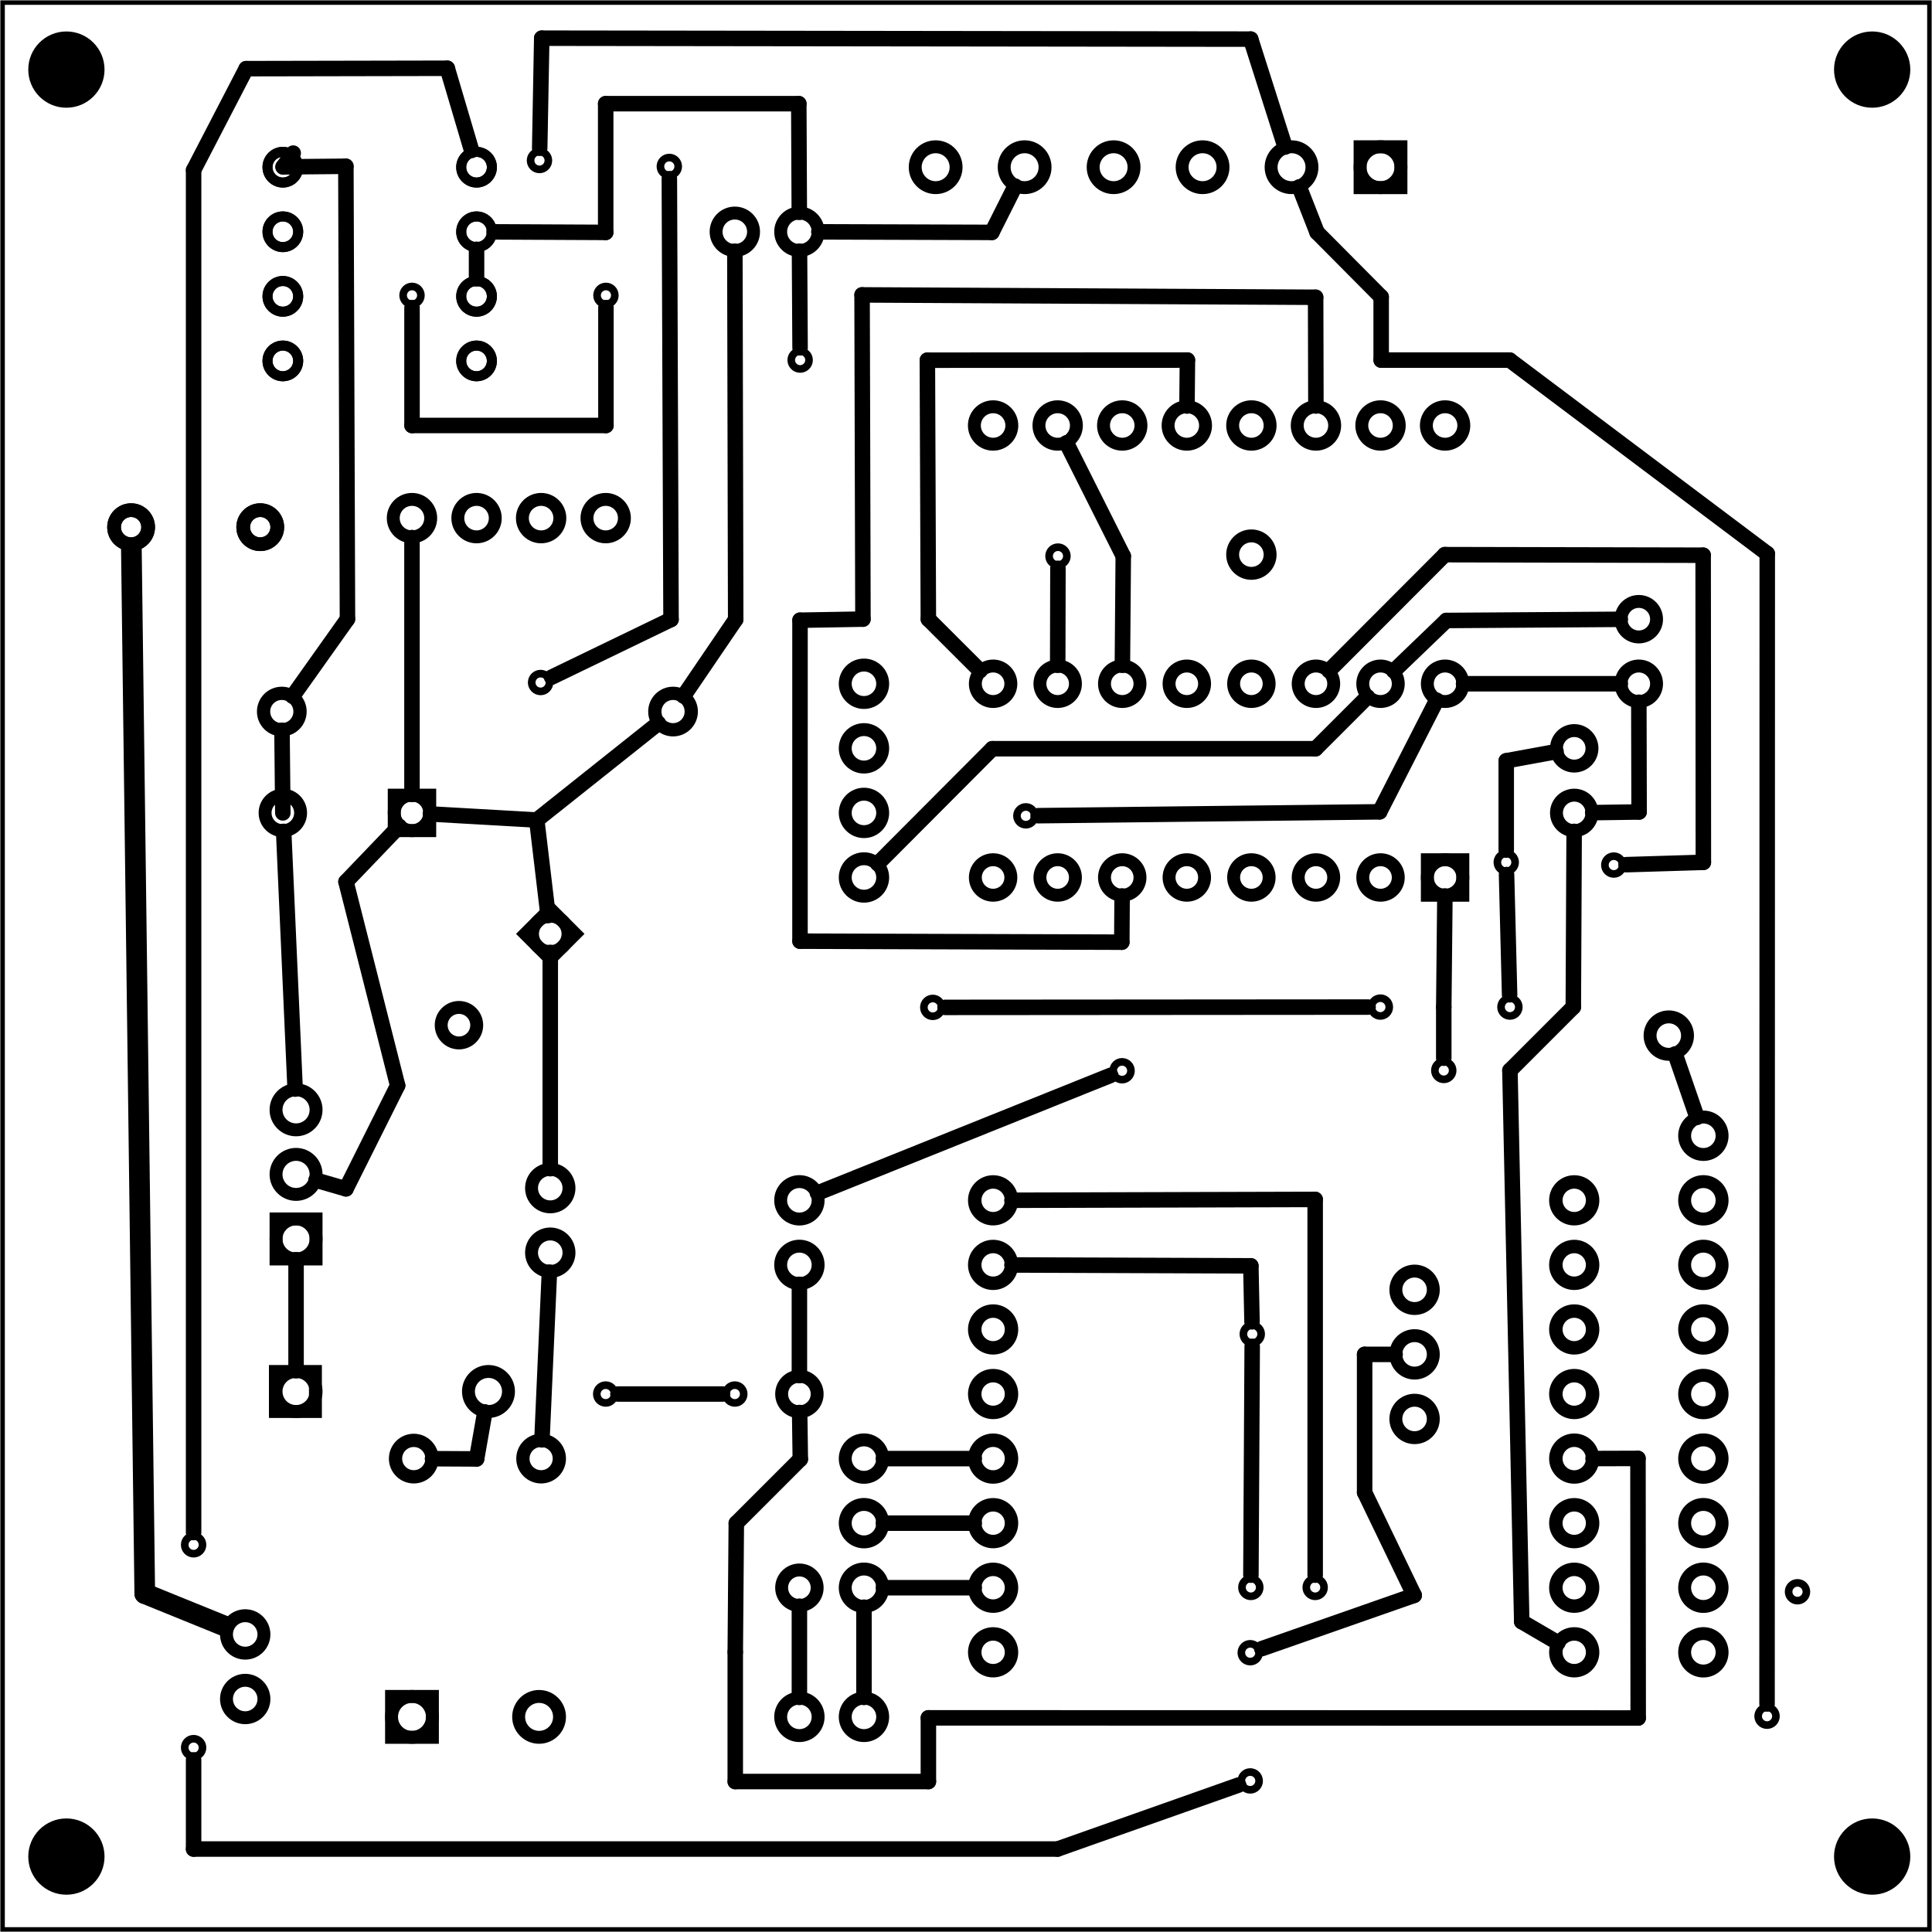 <?xml version='1.0' encoding='UTF-8' standalone='no'?>
<!-- Created with Fritzing (http://www.fritzing.org/) -->
<svg xmlns="http://www.w3.org/2000/svg" xmlns:svg="http://www.w3.org/2000/svg" version="1.2" viewBox="0 0 215.433 215.433"  baseProfile="tiny" height="2.992in" width="2.992in" x="0in" y="0in">
 <g transform="matrix(-1, 0, 0, 1, 215.433, 0)">
  <g partID="57660">
   <g id="board" >
    <rect stroke-width="0.5" stroke="black" id="boardoutline"  fill-opacity="0.5" height="214.857" width="214.857" fill="none" x="0.288" y="0.288"/>
   </g>
  </g>
  <g partID="854641502">
   <g transform="translate(182.526,54.176)">
    <g id="copper1" >
     <circle stroke-width="1.53" stroke="black" cx="3.888" id="connector0pad" connectorname="P$1" r="1.899"  fill="none" cy="4.608"/>
     <circle stroke-width="1.53" stroke="black" cx="18.288" id="connector1pad" connectorname="P$2" r="1.899"  fill="none" cy="4.608"/>
     <g id="copper0" >
      <circle stroke-width="1.53" stroke="black" cx="3.888" id="connector0pad" connectorname="P$1" r="1.899"  fill="none" cy="4.608"/>
      <circle stroke-width="1.53" stroke="black" cx="18.288" id="connector1pad" connectorname="P$2" r="1.899"  fill="none" cy="4.608"/>
     </g>
    </g>
   </g>
  </g>
  <g partID="854642341">
   <g transform="translate(190.827,169.241)">
    <g id="copper1" >
     <circle stroke-width="0.85" stroke="black" cx="3.017" id="connector0pin" r="0.992"  fill="none" cy="3.017"/>
    </g>
   </g>
  </g>
  <g partID="854642401">
   <g transform="translate(190.827,191.857)">
    <g id="copper1" >
     <circle stroke-width="0.85" stroke="black" cx="3.017" id="connector0pin" r="0.992"  fill="none" cy="3.017"/>
    </g>
   </g>
  </g>
  <g partID="854596641">
   <g transform="translate(11.981,174.476)">
    <g id="copper1" >
     <circle stroke-width="0.85" stroke="black" cx="3.017" id="connector0pin" r="0.992"  fill="none" cy="3.017"/>
    </g>
   </g>
  </g>
  <g partID="854580541">
   <g transform="translate(152.26,14.879)">
    <g id="copper1" >
     <circle stroke-width="0.85" stroke="black" cx="3.017" id="connector0pin" r="0.992"  fill="none" cy="3.017"/>
    </g>
   </g>
  </g>
  <g partID="854581811">
   <g transform="translate(72.778,145.743)">
    <g id="copper1" >
     <circle stroke-width="0.85" stroke="black" cx="3.017" id="connector0pin" r="0.992"  fill="none" cy="3.017"/>
    </g>
   </g>
  </g>
  <g partID="854562551">
   <g transform="translate(94.444,58.99)">
    <g id="copper1" >
     <circle stroke-width="0.85" stroke="black" cx="3.017" id="connector0pin" r="0.992"  fill="none" cy="3.017"/>
    </g>
   </g>
  </g>
  <g partID="854562952">
   <g transform="translate(44.394,78.945)">
    <g transform="matrix(1.11022e-16,1,-1,1.11022e-16,0,0)">
     <g id="copper1" >
      <!-- <rect width="55" x="35" y="35" fill="none" height="55" stroke="rgb(255, 191, 0)" stroke-width="20" /> -->
      <circle stroke-width="1.44" stroke="black" cx="4.5" id="connector0pin" r="1.98"  fill="none" cy="4.5"/>
      <circle stroke-width="1.44" stroke="black" cx="11.7" id="connector1pin" r="1.98"  fill="none" cy="4.5"/>
     </g>
    </g>
   </g>
  </g>
  <g partID="854563172">
   <g transform="translate(37.194,64.545)">
    <g transform="matrix(0,1,-1,0,0,0)">
     <g id="copper1" >
      <!-- <rect width="55" x="35" y="35" fill="none" height="55" stroke="rgb(255, 191, 0)" stroke-width="20" /> -->
      <circle stroke-width="1.44" stroke="black" cx="4.5" id="connector0pin" r="1.98"  fill="none" cy="4.5"/>
      <circle stroke-width="1.44" stroke="black" cx="11.7" id="connector1pin" r="1.98"  fill="none" cy="4.5"/>
     </g>
    </g>
   </g>
  </g>
  <g partID="854533131">
   <g transform="translate(73.007,181.273)">
    <g id="copper1" >
     <circle stroke-width="0.85" stroke="black" cx="3.017" id="connector0pin" r="0.992"  fill="none" cy="3.017"/>
    </g>
   </g>
  </g>
  <g partID="854533211">
   <g transform="translate(73.007,195.569)">
    <g id="copper1" >
     <circle stroke-width="0.85" stroke="black" cx="3.017" id="connector0pin" r="0.992"  fill="none" cy="3.017"/>
    </g>
   </g>
  </g>
  <g partID="854538331">
   <g transform="translate(137.782,15.542)">
    <g id="copper1" >
     <circle stroke-width="0.85" stroke="black" cx="3.017" id="connector0pin" r="0.992"  fill="none" cy="3.017"/>
    </g>
   </g>
  </g>
  <g partID="854539041">
   <g transform="translate(123.194,37.134)">
    <g id="copper1" >
     <circle stroke-width="0.85" stroke="black" cx="3.017" id="connector0pin" r="0.992"  fill="none" cy="3.017"/>
    </g>
   </g>
  </g>
  <g partID="854489881">
   <g transform="translate(65.764,173.994)">
    <g id="copper1" >
     <circle stroke-width="0.85" stroke="black" cx="3.017" id="connector0pin" r="0.992"  fill="none" cy="3.017"/>
    </g>
   </g>
  </g>
  <g partID="854490281">
   <g transform="translate(72.937,173.994)">
    <g id="copper1" >
     <circle stroke-width="0.85" stroke="black" cx="3.017" id="connector0pin" r="0.992"  fill="none" cy="3.017"/>
    </g>
   </g>
  </g>
  <g partID="854495961">
   <g transform="translate(108.404,109.314)">
    <g id="copper1" >
     <circle stroke-width="0.85" stroke="black" cx="3.017" id="connector0pin" r="0.992"  fill="none" cy="3.017"/>
    </g>
   </g>
  </g>
  <g partID="854419962">
   <g transform="translate(168.02,146.794)">
    <g transform="matrix(0,-1,1,0,0,0)">
     <g id="copper1" >
      <g id="copper0" >
       <rect stroke-width="1.44" stroke="black"  height="4.464" width="4.464" fill="none" x="6.408" y="12.168"/>
       <circle stroke-width="1.44" stroke="black" cx="8.64" id="connector0pad" r="2.232"  fill="none" cy="14.4"/>
       <circle stroke-width="1.44" stroke="black" cx="15.84" id="connector1pad" r="2.232"  fill="none" cy="14.4"/>
       <circle stroke-width="1.44" stroke="black" cx="23.04" id="connector2pad" r="2.232"  fill="none" cy="14.4"/>
      </g>
     </g>
    </g>
   </g>
  </g>
  <g partID="854423042">
   <g transform="translate(161.934,75.885)">
    <g id="copper1" >
     <g id="copper0" >
      <rect stroke-width="1.44" stroke="black" id="rect11"  height="3.96" width="3.96" x="5.58" fill="none" y="12.78"/>
      <circle stroke-width="1.44" stroke="black" cx="7.56" id="connector0pin" r="1.98"  fill="none" cy="14.76"/>
      <circle stroke-width="1.44" stroke="black" cx="21.96" id="connector1pin" r="1.98"  fill="none" cy="14.76"/>
     </g>
    </g>
   </g>
  </g>
  <g partID="854421192">
   <g transform="translate(159.165,88.356)">
    <g transform="matrix(0.707,0.707,-0.707,0.707,0,0)">
     <g id="copper1" >
      <g id="copper0" >
       <rect stroke-width="1.44" stroke="black" id="rect11"  height="3.96" width="3.96" x="5.58" fill="none" y="12.78"/>
       <circle stroke-width="1.44" stroke="black" cx="7.56" id="connector0pin" r="1.98"  fill="none" cy="14.76"/>
       <circle stroke-width="1.44" stroke="black" cx="21.96" id="connector1pin" r="1.98"  fill="none" cy="14.76"/>
      </g>
     </g>
    </g>
   </g>
  </g>
  <g partID="854474691">
   <g transform="translate(51.424,116.348)">
    <g id="copper1" >
     <circle stroke-width="0.85" stroke="black" cx="3.017" id="connector0pin" r="0.992"  fill="none" cy="3.017"/>
    </g>
   </g>
  </g>
  <g partID="854477191">
   <g transform="translate(58.494,109.279)">
    <g id="copper1" >
     <circle stroke-width="0.85" stroke="black" cx="3.017" id="connector0pin" r="0.992"  fill="none" cy="3.017"/>
    </g>
   </g>
  </g>
  <g partID="854477251">
   <g transform="translate(44.048,109.279)">
    <g id="copper1" >
     <circle stroke-width="0.85" stroke="black" cx="3.017" id="connector0pin" r="0.992"  fill="none" cy="3.017"/>
    </g>
   </g>
  </g>
  <g partID="854421232">
   <g transform="translate(185.444,158.762)">
    <g transform="matrix(-1,0,0,-1,0,0)">
     <g id="copper1" >
      <g id="copper0" >
       <rect stroke-width="1.44" stroke="black"  height="4.464" width="4.464" fill="none" x="0.72" y="1.368"/>
       <circle stroke-width="1.44" stroke="black" cx="3.024" id="connector0pin" r="2.232"  fill="none" cy="3.6"/>
       <circle stroke-width="1.44" stroke="black" cx="24.48" id="connector1pin" r="2.232"  fill="none" cy="3.6"/>
      </g>
     </g>
    </g>
   </g>
  </g>
  <g partID="854362641">
   <g transform="translate(166.473,29.918)">
    <g id="copper1" >
     <circle stroke-width="0.85" stroke="black" cx="3.017" id="connector0pin" r="0.992"  fill="none" cy="3.017"/>
    </g>
   </g>
  </g>
  <g partID="854362701">
   <g transform="translate(144.849,29.918)">
    <g id="copper1" >
     <circle stroke-width="0.85" stroke="black" cx="3.017" id="connector0pin" r="0.992"  fill="none" cy="3.017"/>
    </g>
   </g>
  </g>
  <g partID="854349392">
   <g transform="translate(187.71,14.757)">
    <g transform="matrix(0,1,-1,0,0,0)">
     <g id="copper1" >
      <circle stroke-width="1.116" stroke="black" cx="3.888" id="connector0pad" connectorname="1" r="1.71"  fill="none" cy="25.416"/>
      <circle stroke-width="1.116" stroke="black" cx="11.088" id="connector1pad" connectorname="2" r="1.71"  fill="none" cy="25.416"/>
      <circle stroke-width="1.116" stroke="black" cx="18.288" id="connector2pad" connectorname="3" r="1.71"  fill="none" cy="25.416"/>
      <circle stroke-width="1.116" stroke="black" cx="25.488" id="connector3pad" connectorname="4" r="1.71"  fill="none" cy="25.416"/>
      <circle stroke-width="1.116" stroke="black" cx="25.488" id="connector4pad" connectorname="5" r="1.71"  fill="none" cy="3.816"/>
      <circle stroke-width="1.116" stroke="black" cx="18.288" id="connector5pad" connectorname="6" r="1.71"  fill="none" cy="3.816"/>
      <circle stroke-width="1.116" stroke="black" cx="11.088" id="connector6pad" connectorname="7" r="1.71"  fill="none" cy="3.816"/>
      <circle stroke-width="1.116" stroke="black" cx="3.888" id="connector7pad" connectorname="8" r="1.71"  fill="none" cy="3.816"/>
      <g id="copper0" >
       <circle stroke-width="1.116" stroke="black" cx="3.888" id="connector0pad" connectorname="1" r="1.71"  fill="none" cy="25.416"/>
       <circle stroke-width="1.116" stroke="black" cx="11.088" id="connector1pad" connectorname="2" r="1.71"  fill="none" cy="25.416"/>
       <circle stroke-width="1.116" stroke="black" cx="18.288" id="connector2pad" connectorname="3" r="1.71"  fill="none" cy="25.416"/>
       <circle stroke-width="1.116" stroke="black" cx="25.488" id="connector3pad" connectorname="4" r="1.71"  fill="none" cy="25.416"/>
       <circle stroke-width="1.116" stroke="black" cx="25.488" id="connector4pad" connectorname="5" r="1.71"  fill="none" cy="3.816"/>
       <circle stroke-width="1.116" stroke="black" cx="18.288" id="connector5pad" connectorname="6" r="1.71"  fill="none" cy="3.816"/>
       <circle stroke-width="1.116" stroke="black" cx="11.088" id="connector6pad" connectorname="7" r="1.71"  fill="none" cy="3.816"/>
       <circle stroke-width="1.116" stroke="black" cx="3.888" id="connector7pad" connectorname="8" r="1.71"  fill="none" cy="3.816"/>
      </g>
     </g>
    </g>
   </g>
  </g>
  <g partID="854350041">
   <g transform="translate(152.136,73.088)">
    <g id="copper1" >
     <circle stroke-width="0.85" stroke="black" cx="3.017" id="connector0pin" r="0.992"  fill="none" cy="3.017"/>
    </g>
   </g>
  </g>
  <g partID="854351131">
   <g transform="translate(15.377,188.353)">
    <g id="copper1" >
     <circle stroke-width="0.85" stroke="black" cx="3.017" id="connector0pin" r="0.992"  fill="none" cy="3.017"/>
    </g>
   </g>
  </g>
  <g partID="854600342">
   <g transform="translate(24.31,110.437)">
    <g id="copper1" >
     <g id="copper0" >
      <circle stroke-width="1.44" stroke="black" cx="5.04" id="connector0pin" r="2.088"  fill="none" cy="5.04"/>
     </g>
    </g>
   </g>
  </g>
  <g partID="854285302">
   <g transform="translate(70.854,56.805)">
    <g id="copper1" >
     <g id="copper0" >
      <circle stroke-width="1.44" stroke="black" cx="5.04" id="connector0pin" r="2.088"  fill="none" cy="5.04"/>
     </g>
    </g>
   </g>
  </g>
  <g partID="854287981">
   <g transform="translate(98.026,87.955)">
    <g id="copper1" >
     <circle stroke-width="0.85" stroke="black" cx="3.017" id="connector0pin" r="0.992"  fill="none" cy="3.017"/>
    </g>
   </g>
  </g>
  <g partID="854288641">
   <g transform="translate(44.458,93.139)">
    <g id="copper1" >
     <circle stroke-width="0.85" stroke="black" cx="3.017" id="connector0pin" r="0.992"  fill="none" cy="3.017"/>
    </g>
   </g>
  </g>
  <g partID="854292291">
   <g transform="translate(130.477,152.428)">
    <g id="copper1" >
     <circle stroke-width="0.85" stroke="black" cx="3.017" id="connector0pin" r="0.992"  fill="none" cy="3.017"/>
    </g>
   </g>
  </g>
  <g partID="854292331">
   <g transform="translate(144.877,152.428)">
    <g id="copper1" >
     <circle stroke-width="0.85" stroke="black" cx="3.017" id="connector0pin" r="0.992"  fill="none" cy="3.017"/>
    </g>
   </g>
  </g>
  <g partID="854368042">
   <g transform="translate(49.974,102.165)">
    <g transform="matrix(0,-1,1,0,0,0)">
     <g gorn="0.3" id="copper1" >
      <g gorn="0.3.0" id="copper0" >
       <rect stroke-width="1.44" stroke="black" gorn="0.3.0.0" id="square"  height="3.96" width="3.96" x="2.34" fill="none" y="2.34"/>
       <circle stroke-width="1.44" stroke="black" gorn="0.3.0.1" cx="4.32" id="connector0pin" r="1.98"  fill="none" cy="4.32"/>
       <circle stroke-width="1.44" stroke="black" gorn="0.3.0.2" cx="25.92" id="connector15pin" r="1.98"  fill="none" cy="4.32"/>
       <circle stroke-width="1.44" stroke="black" gorn="0.3.0.3" cx="4.32" id="connector1pin" r="1.98"  fill="none" cy="11.52"/>
       <circle stroke-width="1.44" stroke="black" gorn="0.3.0.4" cx="25.92" id="connector14pin" r="1.98"  fill="none" cy="11.52"/>
       <circle stroke-width="1.44" stroke="black" gorn="0.3.0.5" cx="4.32" id="connector2pin" r="1.98"  fill="none" cy="18.72"/>
       <circle stroke-width="1.44" stroke="black" gorn="0.3.0.6" cx="25.92" id="connector13pin" r="1.98"  fill="none" cy="18.72"/>
       <circle stroke-width="1.44" stroke="black" gorn="0.3.0.7" cx="4.32" id="connector3pin" r="1.98"  fill="none" cy="25.92"/>
       <circle stroke-width="1.44" stroke="black" gorn="0.3.0.8" cx="25.92" id="connector12pin" r="1.98"  fill="none" cy="25.92"/>
       <circle stroke-width="1.44" stroke="black" gorn="0.3.0.9" cx="4.32" id="connector4pin" r="1.98"  fill="none" cy="33.12"/>
       <circle stroke-width="1.44" stroke="black" gorn="0.3.0.10" cx="25.92" id="connector11pin" r="1.98"  fill="none" cy="33.12"/>
       <circle stroke-width="1.44" stroke="black" gorn="0.3.0.11" cx="4.32" id="connector5pin" r="1.98"  fill="none" cy="40.32"/>
       <circle stroke-width="1.44" stroke="black" gorn="0.3.0.12" cx="25.92" id="connector10pin" r="1.98"  fill="none" cy="40.32"/>
       <circle stroke-width="1.44" stroke="black" gorn="0.3.0.13" cx="4.32" id="connector6pin" r="1.98"  fill="none" cy="47.52"/>
       <circle stroke-width="1.44" stroke="black" gorn="0.3.0.14" cx="25.92" id="connector9pin" r="1.98"  fill="none" cy="47.52"/>
       <circle stroke-width="1.44" stroke="black" gorn="0.3.0.15" cx="4.32" id="connector7pin" r="1.98"  fill="none" cy="54.72"/>
       <circle stroke-width="1.44" stroke="black" gorn="0.3.0.16" cx="25.92" id="connector8pin" r="1.98"  fill="none" cy="54.72"/>
      </g>
     </g>
    </g>
   </g>
  </g>
  <g partID="854253392">
   <g transform="translate(174.534,52.735)">
    <g transform="matrix(0,1,-1,0,0,0)">
     <g id="copper1" >
      <g id="copper0" >
       <circle stroke-width="1.44" stroke="black" cx="5.04" id="connector0pin" r="2.088"  fill="none" cy="5.04"/>
       <circle stroke-width="1.44" stroke="black" cx="5.04" id="connector1pin" r="2.088"  fill="none" cy="12.24"/>
       <circle stroke-width="1.44" stroke="black" cx="5.04" id="connector2pin" r="2.088"  fill="none" cy="19.44"/>
       <circle stroke-width="1.44" stroke="black" cx="5.04" id="connector3pin" r="2.088"  fill="none" cy="26.64"/>
      </g>
     </g>
    </g>
   </g>
  </g>
  <g partID="854308772">
   <g transform="translate(20.454,121.605)">
    <g id="copper1" >
     <g id="copper0" >
      <circle stroke-width="1.44" stroke="black" cx="5.04" id="connector0pin" r="2.088"  fill="none" cy="5.04"/>
      <circle stroke-width="1.44" stroke="black" cx="5.04" id="connector1pin" r="2.088"  fill="none" cy="12.24"/>
      <circle stroke-width="1.44" stroke="black" cx="5.04" id="connector2pin" r="2.088"  fill="none" cy="19.44"/>
      <circle stroke-width="1.44" stroke="black" cx="5.04" id="connector3pin" r="2.088"  fill="none" cy="26.64"/>
      <circle stroke-width="1.44" stroke="black" cx="5.04" id="connector4pin" r="2.088"  fill="none" cy="33.84"/>
      <circle stroke-width="1.44" stroke="black" cx="5.04" id="connector5pin" r="2.088"  fill="none" cy="41.04"/>
      <circle stroke-width="1.44" stroke="black" cx="5.04" id="connector6pin" r="2.088"  fill="none" cy="48.24"/>
      <circle stroke-width="1.44" stroke="black" cx="5.04" id="connector7pin" r="2.088"  fill="none" cy="55.44"/>
      <circle stroke-width="1.44" stroke="black" cx="5.04" id="connector8pin" r="2.088"  fill="none" cy="62.64"/>
     </g>
    </g>
   </g>
  </g>
  <g partID="854368822">
   <g transform="translate(131.334,186.405)">
    <g transform="matrix(0,1,-1,0,0,0)">
     <g id="copper1" >
      <g id="copper0" >
       <circle stroke-width="1.44" stroke="black" cx="5.04" id="connector0pin" r="2.088"  fill="none" cy="5.04"/>
       <circle stroke-width="1.44" stroke="black" cx="5.04" id="connector1pin" r="2.088"  fill="none" cy="12.24"/>
      </g>
     </g>
    </g>
   </g>
  </g>
  <g partID="854580982">
   <g transform="translate(52.656,138.783)">
    <g id="copper1" >
     <g id="copper0" >
      <circle stroke-width="1.44" stroke="black" cx="5.04" id="connector0pin" r="2.088"  fill="none" cy="5.04"/>
      <circle stroke-width="1.44" stroke="black" cx="5.04" id="connector1pin" r="2.088"  fill="none" cy="12.24"/>
      <circle stroke-width="1.44" stroke="black" cx="5.04" id="connector2pin" r="2.088"  fill="none" cy="19.44"/>
     </g>
    </g>
   </g>
  </g>
  <g partID="854425382">
   <g transform="translate(183.05,177.212)">
    <g id="copper1" >
     <g id="copper0" >
      <circle stroke-width="1.44" stroke="black" cx="5.04" id="connector0pin" r="2.088"  fill="none" cy="5.04"/>
      <circle stroke-width="1.44" stroke="black" cx="5.04" id="connector1pin" r="2.088"  fill="none" cy="12.24"/>
     </g>
    </g>
   </g>
  </g>
  <g partID="854296052">
   <g transform="translate(138.534,20.805)">
    <g transform="matrix(0,1,-1,0,0,0)">
     <g id="copper1" >
      <g id="copper0" >
       <circle stroke-width="1.44" stroke="black" cx="5.04" id="connector0pin" r="2.088"  fill="none" cy="5.04"/>
       <circle stroke-width="1.44" stroke="black" cx="5.04" id="connector1pin" r="2.088"  fill="none" cy="12.24"/>
      </g>
     </g>
    </g>
   </g>
  </g>
  <g partID="854186781">
   <g transform="translate(202.177,1.908)">
    <g id="copper1" >
     <circle stroke-width="0" stroke="black" cx="5.852" id="nonconn0" r="4.252"  fill="black" cy="5.852"/>
    </g>
   </g>
  </g>
  <g partID="854187011">
   <g transform="translate(0.82,1.908)">
    <g id="copper1" >
     <circle stroke-width="0" stroke="black" cx="5.852" id="nonconn0" r="4.252"  fill="black" cy="5.852"/>
    </g>
   </g>
  </g>
  <g partID="854187041">
   <g transform="translate(202.177,201.171)">
    <g id="copper1" >
     <circle stroke-width="0" stroke="black" cx="5.852" id="nonconn0" r="4.252"  fill="black" cy="5.852"/>
    </g>
   </g>
  </g>
  <g partID="854187071">
   <g transform="translate(0.82,201.171)">
    <g id="copper1" >
     <circle stroke-width="0" stroke="black" cx="5.852" id="nonconn0" r="4.252"  fill="black" cy="5.852"/>
    </g>
   </g>
  </g>
  <g partID="854189622">
   <g transform="translate(114.054,71.205)">
    <g id="copper1" >
     <g id="copper0" >
      <circle stroke-width="1.44" stroke="black" cx="5.04" id="connector0pin" r="2.088"  fill="none" cy="5.04"/>
      <circle stroke-width="1.44" stroke="black" cx="5.04" id="connector1pin" r="2.088"  fill="none" cy="12.24"/>
      <circle stroke-width="1.44" stroke="black" cx="5.04" id="connector2pin" r="2.088"  fill="none" cy="19.44"/>
      <circle stroke-width="1.44" stroke="black" cx="5.04" id="connector3pin" r="2.088"  fill="none" cy="26.64"/>
     </g>
    </g>
   </g>
  </g>
  <g partID="854188272">
   <g transform="translate(49.254,52.485)">
    <g transform="matrix(0,-1,1,0,0,0)">
     <g id="copper1" >
      <g id="copper0" >
       <circle stroke-width="1.44" stroke="black" cx="5.04" id="connector0pin" r="2.088"  fill="none" cy="5.04"/>
       <circle stroke-width="1.44" stroke="black" cx="5.04" id="connector1pin" r="2.088"  fill="none" cy="12.24"/>
       <circle stroke-width="1.44" stroke="black" cx="5.04" id="connector2pin" r="2.088"  fill="none" cy="19.44"/>
       <circle stroke-width="1.44" stroke="black" cx="5.04" id="connector3pin" r="2.088"  fill="none" cy="26.64"/>
       <circle stroke-width="1.44" stroke="black" cx="5.04" id="connector4pin" r="2.088"  fill="none" cy="33.84"/>
       <circle stroke-width="1.44" stroke="black" cx="5.04" id="connector5pin" r="2.088"  fill="none" cy="41.04"/>
       <circle stroke-width="1.44" stroke="black" cx="5.04" id="connector6pin" r="2.088"  fill="none" cy="48.24"/>
       <circle stroke-width="1.44" stroke="black" cx="5.04" id="connector7pin" r="2.088"  fill="none" cy="55.44"/>
      </g>
     </g>
    </g>
   </g>
  </g>
  <g partID="854454922">
   <g transform="translate(149.034,127.445)">
    <g id="copper1" >
     <g id="copper0" >
      <circle stroke-width="1.44" stroke="black" cx="5.04" id="connector0pin" r="2.088"  fill="none" cy="5.04"/>
      <circle stroke-width="1.44" stroke="black" cx="5.04" id="connector1pin" r="2.088"  fill="none" cy="12.24"/>
     </g>
    </g>
   </g>
  </g>
  <g partID="854196312">
   <g transform="translate(121.254,128.805)">
    <g id="copper1" >
     <g id="copper0" >
      <circle stroke-width="1.44" stroke="black" cx="5.04" id="connector0pin" r="2.088"  fill="none" cy="5.04"/>
      <circle stroke-width="1.44" stroke="black" cx="5.04" id="connector1pin" r="2.088"  fill="none" cy="12.24"/>
     </g>
    </g>
   </g>
  </g>
  <g partID="854102232">
   <g transform="translate(128.994,152.745)">
    <g transform="matrix(0,1,-1,0,0,0)">
     <g id="copper1" >
      <!-- <rect width="55" x="10" y="10" fill="none" height="55" stroke="rgb(255, 191, 0)" stroke-width="20" /> -->
      <circle stroke-width="1.44" stroke="black" cx="2.7" id="connector0pin" r="1.98"  fill="none" cy="2.7"/>
      <circle stroke-width="1.44" stroke="black" cx="24.3" id="connector1pin" r="1.98"  fill="none" cy="2.7"/>
     </g>
    </g>
   </g>
  </g>
  <g partID="854549192">
   <g transform="translate(54.734,26.421)">
    <g transform="matrix(0,-1,1,0,0,0)">
     <g id="copper1" >
      <g id="copper0" >
       <rect stroke-width="1.44" stroke="black" id="square"  height="4.558" width="4.558" x="5.497" fill="none" y="4.482"/>
       <circle stroke-width="1.44" stroke="black" cx="7.776" id="connector0pin" r="2.279"  fill="none" cy="6.761"/>
       <circle stroke-width="1.44" stroke="black" cx="7.776" id="connector1pin" r="2.279"  fill="none" cy="16.682"/>
       <circle stroke-width="1.44" stroke="black" cx="7.776" id="connector2pin" r="2.279"  fill="none" cy="26.603"/>
       <circle stroke-width="1.44" stroke="black" cx="7.776" id="connector3pin" r="2.279"  fill="none" cy="36.524"/>
       <circle stroke-width="1.44" stroke="black" cx="7.776" id="connector4pin" r="2.279"  fill="none" cy="46.446"/>
       <circle stroke-width="1.44" stroke="black" cx="7.776" id="connector5pin" r="2.279"  fill="none" cy="56.367"/>
      </g>
     </g>
    </g>
   </g>
  </g>
  <g partID="854132792">
   <g transform="translate(178.381,177.045)">
    <g transform="matrix(0,1,-1,0,0,0)">
     <g id="copper1" >
      <g id="copper0" >
       <rect stroke-width="1.44" stroke="black" id="square"  height="4.558" width="4.558" x="12.121" fill="none" y="6.608"/>
       <circle stroke-width="1.44" stroke="black" cx="14.4" id="connector0pin" r="2.279"  fill="none" cy="8.887"/>
       <circle stroke-width="1.44" stroke="black" cx="14.4" id="connector1pin" r="2.279"  fill="none" cy="23.06"/>
      </g>
     </g>
    </g>
   </g>
  </g>
  <g partID="854105642">
   <g transform="translate(133.606,169.193)">
    <g transform="matrix(0,-1,1,0,0,0)">
     <g gorn="0.4" id="copper1" >
      <g gorn="0.4.0" id="copper0" >
       <circle stroke-width="1.48" stroke="black" gorn="0.4.0.0" cx="6.548" style="clip-rule:evenodd;fill-rule:evenodd;stroke-linejoin:miter;stroke-miterlimit:1.414;" id="connector1pin" r="2.032"  fill="none" cy="35.69"/>
       <circle stroke-width="1.48" stroke="black" gorn="0.4.0.1" cx="6.548" style="clip-rule:evenodd;fill-rule:evenodd;stroke-linejoin:miter;stroke-miterlimit:1.414;" id="connector0pin" r="2.032"  fill="none" cy="21.488"/>
       <circle stroke-width="1.48" stroke="black" gorn="0.4.0.2" cx="89.849" style="clip-rule:evenodd;fill-rule:evenodd;stroke-linejoin:miter;stroke-miterlimit:1.414;" id="connector2pin" r="2.032"  fill="none" cy="6.777"/>
       <circle stroke-width="1.48" stroke="black" gorn="0.4.0.3" cx="89.849" style="clip-rule:evenodd;fill-rule:evenodd;stroke-linejoin:miter;stroke-miterlimit:1.414;" id="connector3pin" r="2.032"  fill="none" cy="50.404"/>
      </g>
     </g>
    </g>
   </g>
  </g>
  <g partID="854314342">
   <g transform="translate(114.054,157.605)">
    <g id="copper1" >
     <g id="copper0" >
      <circle stroke-width="1.44" stroke="black" cx="5.04" id="connector0pin" r="2.088"  fill="none" cy="5.04"/>
      <circle stroke-width="1.44" stroke="black" cx="5.04" id="connector1pin" r="2.088"  fill="none" cy="12.24"/>
      <circle stroke-width="1.44" stroke="black" cx="5.04" id="connector2pin" r="2.088"  fill="none" cy="19.44"/>
     </g>
    </g>
   </g>
  </g>
  <g partID="854330881">
   <g transform="translate(87.296,116.379)">
    <g id="copper1" >
     <circle stroke-width="0.85" stroke="black" cx="3.017" id="connector0pin" r="0.992"  fill="none" cy="3.017"/>
    </g>
   </g>
  </g>
  <g partID="854340641">
   <g transform="translate(32.467,93.443)">
    <g id="copper1" >
     <circle stroke-width="0.85" stroke="black" cx="3.017" id="connector0pin" r="0.992"  fill="none" cy="3.017"/>
    </g>
   </g>
  </g>
  <g partID="57952">
   <g transform="translate(36.01,113.245)">
    <g id="copper1" >
     <circle stroke-width="1.5" stroke="black" cx="3.884" id="connector0pad" r="2.05"  fill="none" cy="20.6"/>
     <circle stroke-width="1.5" stroke="black" cx="3.884" id="connector1pad" r="2.05"  fill="none" cy="27.8"/>
     <circle stroke-width="1.5" stroke="black" cx="3.884" id="connector2pad" r="2.05"  fill="none" cy="35"/>
     <circle stroke-width="1.5" stroke="black" cx="3.884" id="connector3pad" r="2.05"  fill="none" cy="42.2"/>
     <circle stroke-width="1.5" stroke="black" cx="3.884" id="connector4pad" r="2.05"  fill="none" cy="49.4"/>
     <circle stroke-width="1.5" stroke="black" cx="3.884" id="connector5pad" r="2.05"  fill="none" cy="56.6"/>
     <circle stroke-width="1.5" stroke="black" cx="3.884" id="connector6pad" r="2.05"  fill="none" cy="63.8"/>
     <circle stroke-width="1.5" stroke="black" cx="3.884" id="connector7pad" r="2.05"  fill="none" cy="71"/>
     <circle stroke-width="1.5" stroke="black" cx="68.683" id="connector8pad" r="2.05"  fill="none" cy="71"/>
     <circle stroke-width="1.5" stroke="black" cx="68.683" id="connector9pad" r="2.05"  fill="none" cy="63.8"/>
     <circle stroke-width="1.5" stroke="black" cx="68.683" id="connector10pad" r="2.05"  fill="none" cy="56.6"/>
     <circle stroke-width="1.5" stroke="black" cx="68.683" id="connector11pad" r="2.05"  fill="none" cy="49.4"/>
     <circle stroke-width="1.5" stroke="black" cx="68.683" id="connector12pad" r="2.05"  fill="none" cy="42.2"/>
     <circle stroke-width="1.5" stroke="black" cx="68.683" id="connector13pad" r="2.05"  fill="none" cy="35"/>
     <circle stroke-width="1.5" stroke="black" cx="68.683" id="connector14pad" r="2.05"  fill="none" cy="27.8"/>
     <circle stroke-width="1.5" stroke="black" cx="68.683" id="connector15pad" r="2.05"  fill="none" cy="20.6"/>
    </g>
   </g>
  </g>
  <g partID="854642070">
   <line stroke-width="2.304" stroke="black" y2="61.118" stroke-linecap="round" y1="177.703" x1="199.29" x2="200.784"/>
  </g>
  <g partID="854642000">
   <line stroke-width="2.304" stroke="black" y2="177.703" stroke-linecap="round" y1="181.285" x1="190.469" x2="199.29"/>
  </g>
  <g partID="854602000">
   <line stroke-width="1.728" stroke="black" y2="117.526" stroke-linecap="round" y1="124.596" x1="26.202" x2="28.642"/>
  </g>
  <g partID="854580220">
   <line stroke-width="1.728" stroke="black" y2="4.258" stroke-linecap="round" y1="4.362" x1="75.968" x2="155.025"/>
  </g>
  <g partID="854580000">
   <line stroke-width="1.728" stroke="black" y2="16.529" stroke-linecap="round" y1="4.258" x1="155.025" x2="155.252"/>
  </g>
  <g partID="854579890">
   <line stroke-width="1.728" stroke="black" y2="4.362" stroke-linecap="round" y1="16.398" x1="72.132" x2="75.968"/>
  </g>
  <g partID="854562380">
   <line stroke-width="1.728" stroke="black" y2="74.185" stroke-linecap="round" y1="63.374" x1="97.465" x2="97.49"/>
  </g>
  <g partID="854553860">
   <line stroke-width="1.728" stroke="black" y2="11.56" stroke-linecap="round" y1="25.914" x1="147.894" x2="147.894"/>
  </g>
  <g partID="854553330">
   <line stroke-width="1.728" stroke="black" y2="11.56" stroke-linecap="round" y1="11.56" x1="147.894" x2="126.362"/>
  </g>
  <g partID="854552800">
   <line stroke-width="1.728" stroke="black" y2="23.677" stroke-linecap="round" y1="11.56" x1="126.362" x2="126.305"/>
  </g>
  <g partID="854552270">
   <line stroke-width="1.728" stroke="black" y2="25.914" stroke-linecap="round" y1="25.855" x1="160.342" x2="147.894"/>
  </g>
  <g partID="854512550">
   <line stroke-width="1.728" stroke="black" y2="179.105" stroke-linecap="round" y1="189.277" x1="126.294" x2="126.294"/>
  </g>
  <g partID="854510280">
   <line stroke-width="1.728" stroke="black" y2="143.213" stroke-linecap="round" y1="153.385" x1="126.294" x2="126.294"/>
  </g>
  <g partID="854516340">
   <line stroke-width="1.728" stroke="black" y2="83.488" stroke-linecap="round" y1="77.702" x1="62.951" x2="68.738"/>
  </g>
  <g partID="854516470">
   <line stroke-width="1.728" stroke="black" y2="83.488" stroke-linecap="round" y1="83.488" x1="68.738" x2="104.781"/>
  </g>
  <g partID="854516600">
   <line stroke-width="1.728" stroke="black" y2="96.31" stroke-linecap="round" y1="83.488" x1="104.781" x2="117.564"/>
  </g>
  <g partID="854514550">
   <line stroke-width="1.728" stroke="black" y2="179.213" stroke-linecap="round" y1="189.277" x1="119.094" x2="119.094"/>
  </g>
  <g partID="854531380">
   <line stroke-width="1.728" stroke="black" y2="7.612" stroke-linecap="round" y1="16.774" x1="162.848" x2="165.557"/>
  </g>
  <g partID="854531560">
   <line stroke-width="1.728" stroke="black" y2="170.891" stroke-linecap="round" y1="18.965" x1="193.845" x2="193.845"/>
  </g>
  <g partID="854532360">
   <line stroke-width="1.728" stroke="black" y2="7.656" stroke-linecap="round" y1="7.612" x1="165.557" x2="187.981"/>
  </g>
  <g partID="854619580">
   <line stroke-width="1.728" stroke="black" y2="18.965" stroke-linecap="round" y1="7.656" x1="187.981" x2="193.844"/>
  </g>
  <g partID="854540530">
   <line stroke-width="1.728" stroke="black" y2="27.797" stroke-linecap="round" y1="31.093" x1="162.294" x2="162.294"/>
  </g>
  <g partID="854531020">
   <line stroke-width="1.728" stroke="black" y2="206.184" stroke-linecap="round" y1="196.242" x1="193.845" x2="193.845"/>
  </g>
  <g partID="854642210">
   <line stroke-width="1.728" stroke="black" y2="206.183" stroke-linecap="round" y1="206.183" x1="193.845" x2="97.513"/>
  </g>
  <g partID="854642140">
   <line stroke-width="1.728" stroke="black" y2="199.042" stroke-linecap="round" y1="206.183" x1="97.513" x2="77.313"/>
  </g>
  <g partID="854645370">
   <line stroke-width="1.728" stroke="black" y2="151.023" stroke-linecap="round" y1="166.424" x1="63.267" x2="63.267"/>
  </g>
  <g partID="854645300">
   <line stroke-width="1.728" stroke="black" y2="166.424" stroke-linecap="round" y1="177.892" x1="57.738" x2="63.267"/>
  </g>
  <g partID="854645230">
   <line stroke-width="1.728" stroke="black" y2="151.023" stroke-linecap="round" y1="151.023" x1="63.267" x2="59.864"/>
  </g>
  <g partID="854533040">
   <line stroke-width="1.728" stroke="black" y2="177.892" stroke-linecap="round" y1="183.839" x1="74.735" x2="57.738"/>
  </g>
  <g partID="854296620">
   <line stroke-width="1.728" stroke="black" y2="38.784" stroke-linecap="round" y1="28.013" x1="126.282" x2="126.219"/>
  </g>
  <g partID="854489470">
   <line stroke-width="1.728" stroke="black" y2="133.839" stroke-linecap="round" y1="133.745" x1="68.782" x2="102.594"/>
  </g>
  <g partID="854489400">
   <line stroke-width="1.728" stroke="black" y2="133.746" stroke-linecap="round" y1="175.645" x1="68.782" x2="68.782"/>
  </g>
  <g partID="854488120">
   <line stroke-width="1.728" stroke="black" y2="76.245" stroke-linecap="round" y1="76.245" x1="52.234" x2="34.754"/>
  </g>
  <g partID="854490210">
   <line stroke-width="1.728" stroke="black" y2="141.053" stroke-linecap="round" y1="141.149" x1="75.954" x2="102.593"/>
  </g>
  <g partID="854581680">
   <line stroke-width="1.728" stroke="black" y2="141.149" stroke-linecap="round" y1="147.394" x1="75.824" x2="75.954"/>
  </g>
  <g partID="854490140">
   <line stroke-width="1.728" stroke="black" y2="150.128" stroke-linecap="round" y1="175.645" x1="75.947" x2="75.804"/>
  </g>
  <g partID="854289080">
   <line stroke-width="1.728" stroke="black" y2="112.297" stroke-linecap="round" y1="112.331" x1="110.055" x2="62.878"/>
  </g>
  <g partID="854421250">
   <line stroke-width="1.728" stroke="black" y2="152.85" stroke-linecap="round" y1="140.466" x1="182.42" x2="182.42"/>
  </g>
  <g partID="854429900">
   <line stroke-width="1.728" stroke="black" y2="121.444" stroke-linecap="round" y1="92.703" x1="183.803" x2="182.523"/>
  </g>
  <g partID="854427500">
   <line stroke-width="1.728" stroke="black" y2="157.439" stroke-linecap="round" y1="162.682" x1="162.287" x2="161.365"/>
  </g>
  <g partID="854427150">
   <line stroke-width="1.728" stroke="black" y2="162.682" stroke-linecap="round" y1="162.656" x1="167.205" x2="162.287"/>
  </g>
  <g partID="854426440">
   <line stroke-width="1.728" stroke="black" y2="90.645" stroke-linecap="round" y1="81.436" x1="183.989" x2="183.895"/>
  </g>
  <g partID="854455980">
   <line stroke-width="1.728" stroke="black" y2="90.763" stroke-linecap="round" y1="91.438" x1="155.58" x2="167.437"/>
  </g>
  <g partID="854451930">
   <line stroke-width="1.728" stroke="black" y2="88.585" stroke-linecap="round" y1="59.943" x1="169.494" x2="169.494"/>
  </g>
  <g partID="854451540">
   <line stroke-width="1.728" stroke="black" y2="91.438" stroke-linecap="round" y1="80.646" x1="142.02" x2="155.58"/>
  </g>
  <g partID="854456990">
   <line stroke-width="1.728" stroke="black" y2="102.093" stroke-linecap="round" y1="91.438" x1="155.58" x2="154.316"/>
  </g>
  <g partID="854455470">
   <line stroke-width="1.728" stroke="black" y2="160.555" stroke-linecap="round" y1="141.851" x1="154.17" x2="155.001"/>
  </g>
  <g partID="854454940">
   <line stroke-width="1.728" stroke="black" y2="130.317" stroke-linecap="round" y1="106.198" x1="154.074" x2="154.074"/>
  </g>
  <g partID="854610090">
   <line stroke-width="1.728" stroke="black" y2="132.565" stroke-linecap="round" y1="121.045" x1="171.094" x2="176.854"/>
  </g>
  <g partID="854481740">
   <line stroke-width="1.728" stroke="black" y2="121.045" stroke-linecap="round" y1="98.325" x1="176.854" x2="171.094"/>
  </g>
  <g partID="854481090">
   <line stroke-width="1.728" stroke="black" y2="131.597" stroke-linecap="round" y1="132.565" x1="176.854" x2="180.2"/>
  </g>
  <g partID="854452830">
   <line stroke-width="1.728" stroke="black" y2="98.325" stroke-linecap="round" y1="92.133" x1="170.92" x2="176.854"/>
  </g>
  <g partID="854475330">
   <line stroke-width="1.728" stroke="black" y2="99.905" stroke-linecap="round" y1="112.296" x1="54.442" x2="54.315"/>
  </g>
  <g partID="854472820">
   <line stroke-width="1.728" stroke="black" y2="112.296" stroke-linecap="round" y1="117.998" x1="54.442" x2="54.442"/>
  </g>
  <g partID="854362580">
   <line stroke-width="1.728" stroke="black" y2="47.445" stroke-linecap="round" y1="47.445" x1="147.866" x2="169.49"/>
  </g>
  <g partID="854362520">
   <line stroke-width="1.728" stroke="black" y2="47.445" stroke-linecap="round" y1="34.302" x1="147.866" x2="147.866"/>
  </g>
  <g partID="854361000">
   <line stroke-width="1.728" stroke="black" y2="34.302" stroke-linecap="round" y1="47.445" x1="169.49" x2="169.49"/>
  </g>
  <g partID="854360350">
   <line stroke-width="1.728" stroke="black" y2="18.54" stroke-linecap="round" y1="69.033" x1="176.688" x2="176.865"/>
  </g>
  <g partID="854360250">
   <line stroke-width="1.728" stroke="black" y2="18.606" stroke-linecap="round" y1="18.54" x1="176.866" x2="183.866"/>
  </g>
  <g partID="854352670">
   <line stroke-width="1.728" stroke="black" y2="17.072" stroke-linecap="round" y1="18.606" x1="183.866" x2="182.739"/>
  </g>
  <g partID="854352560">
   <line stroke-width="1.728" stroke="black" y2="69.033" stroke-linecap="round" y1="77.638" x1="182.799" x2="176.688"/>
  </g>
  <g partID="854579480">
   <line stroke-width="1.728" stroke="black" y2="61.736" stroke-linecap="round" y1="40.156" x1="47.087" x2="18.369"/>
  </g>
  <g partID="854579410">
   <line stroke-width="1.728" stroke="black" y2="40.156" stroke-linecap="round" y1="40.156" x1="61.422" x2="47.087"/>
  </g>
  <g partID="854579340">
   <line stroke-width="1.728" stroke="black" y2="40.156" stroke-linecap="round" y1="33.11" x1="61.422" x2="61.422"/>
  </g>
  <g partID="854486530">
   <line stroke-width="1.728" stroke="black" y2="33.11" stroke-linecap="round" y1="25.914" x1="68.569" x2="61.423"/>
  </g>
  <g partID="854350610">
   <line stroke-width="1.728" stroke="black" y2="25.914" stroke-linecap="round" y1="20.842" x1="70.556" x2="68.569"/>
  </g>
  <g partID="854350730">
   <line stroke-width="1.728" stroke="black" y2="190.003" stroke-linecap="round" y1="61.736" x1="18.37" x2="18.394"/>
  </g>
  <g partID="854537690">
   <line stroke-width="1.728" stroke="black" y2="20.753" stroke-linecap="round" y1="25.914" x1="104.831" x2="102.238"/>
  </g>
  <g partID="854350210">
   <line stroke-width="1.728" stroke="black" y2="25.914" stroke-linecap="round" y1="25.852" x1="124.126" x2="104.831"/>
  </g>
  <g partID="854349920">
   <line stroke-width="1.728" stroke="black" y2="75.511" stroke-linecap="round" y1="69.075" x1="140.607" x2="153.923"/>
  </g>
  <g partID="854536950">
   <line stroke-width="1.728" stroke="black" y2="69.075" stroke-linecap="round" y1="19.926" x1="140.795" x2="140.608"/>
  </g>
  <g partID="854561580">
   <line stroke-width="1.728" stroke="black" y2="49.383" stroke-linecap="round" y1="62.008" x1="90.18" x2="96.521"/>
  </g>
  <g partID="854286380">
   <line stroke-width="1.728" stroke="black" y2="62.008" stroke-linecap="round" y1="74.186" x1="90.278" x2="90.18"/>
  </g>
  <g partID="854287320">
   <line stroke-width="1.728" stroke="black" y2="69.188" stroke-linecap="round" y1="69.059" x1="34.754" x2="54.155"/>
  </g>
  <g partID="854539660">
   <line stroke-width="1.728" stroke="black" y2="40.164" stroke-linecap="round" y1="69.037" x1="111.914" x2="112.024"/>
  </g>
  <g partID="854539610">
   <line stroke-width="1.728" stroke="black" y2="40.151" stroke-linecap="round" y1="40.164" x1="112.024" x2="83.028"/>
  </g>
  <g partID="854539560">
   <line stroke-width="1.728" stroke="black" y2="45.278" stroke-linecap="round" y1="40.151" x1="83.027" x2="83.074"/>
  </g>
  <g partID="854286960">
   <line stroke-width="1.728" stroke="black" y2="69.037" stroke-linecap="round" y1="74.79" x1="106.152" x2="111.914"/>
  </g>
  <g partID="854490840">
   <line stroke-width="1.728" stroke="black" y2="74.818" stroke-linecap="round" y1="69.188" x1="54.155" x2="60.01"/>
  </g>
  <g partID="854488310">
   <line stroke-width="1.728" stroke="black" y2="78.08" stroke-linecap="round" y1="90.525" x1="61.59" x2="55.231"/>
  </g>
  <g partID="854288000">
   <line stroke-width="1.728" stroke="black" y2="90.525" stroke-linecap="round" y1="90.956" x1="99.677" x2="61.591"/>
  </g>
  <g partID="854539920">
   <line stroke-width="1.728" stroke="black" y2="69.158" stroke-linecap="round" y1="69.037" x1="119.208" x2="126.226"/>
  </g>
  <g partID="854539850">
   <line stroke-width="1.728" stroke="black" y2="69.037" stroke-linecap="round" y1="32.883" x1="119.305" x2="119.208"/>
  </g>
  <g partID="854539710">
   <line stroke-width="1.728" stroke="black" y2="32.883" stroke-linecap="round" y1="33.148" x1="68.73" x2="119.305"/>
  </g>
  <g partID="854288400">
   <line stroke-width="1.728" stroke="black" y2="33.148" stroke-linecap="round" y1="45.277" x1="68.7" x2="68.73"/>
  </g>
  <g partID="854479750">
   <line stroke-width="1.728" stroke="black" y2="99.905" stroke-linecap="round" y1="105.061" x1="90.343" x2="90.308"/>
  </g>
  <g partID="854288520">
   <line stroke-width="1.728" stroke="black" y2="105.061" stroke-linecap="round" y1="104.948" x1="126.227" x2="90.344"/>
  </g>
  <g partID="854288500">
   <line stroke-width="1.728" stroke="black" y2="104.948" stroke-linecap="round" y1="69.158" x1="126.226" x2="126.227"/>
  </g>
  <g partID="854288940">
   <line stroke-width="1.728" stroke="black" y2="74.787" stroke-linecap="round" y1="61.848" x1="54.322" x2="67.239"/>
  </g>
  <g partID="854288920">
   <line stroke-width="1.728" stroke="black" y2="61.848" stroke-linecap="round" y1="61.911" x1="25.518" x2="54.322"/>
  </g>
  <g partID="854289140">
   <line stroke-width="1.728" stroke="black" y2="97.522" stroke-linecap="round" y1="110.93" x1="47.1" x2="47.441"/>
  </g>
  <g partID="854301080">
   <line stroke-width="1.728" stroke="black" y2="119.905" stroke-linecap="round" y1="133.038" x1="124.283" x2="91.582"/>
  </g>
  <g partID="854292210">
   <line stroke-width="1.728" stroke="black" y2="155.445" stroke-linecap="round" y1="155.445" x1="134.861" x2="146.527"/>
  </g>
  <g partID="854352500">
   <line stroke-width="1.728" stroke="black" y2="77.614" stroke-linecap="round" y1="69.075" x1="133.398" x2="139.206"/>
  </g>
  <g partID="854306650">
   <line stroke-width="1.728" stroke="black" y2="69.075" stroke-linecap="round" y1="28.013" x1="133.49" x2="133.398"/>
  </g>
  <g partID="854314840">
   <line stroke-width="1.728" stroke="black" y2="177.045" stroke-linecap="round" y1="177.045" x1="116.926" x2="106.793"/>
  </g>
  <g partID="854311130">
   <line stroke-width="1.728" stroke="black" y2="162.645" stroke-linecap="round" y1="162.645" x1="116.926" x2="106.793"/>
  </g>
  <g partID="854340560">
   <line stroke-width="1.728" stroke="black" y2="96.156" stroke-linecap="round" y1="96.418" x1="34.118" x2="25.495"/>
  </g>
  <g partID="854340110">
   <line stroke-width="1.728" stroke="black" y2="61.911" stroke-linecap="round" y1="96.156" x1="25.494" x2="25.518"/>
  </g>
  <g partID="854339790">
   <line stroke-width="1.728" stroke="black" y2="90.616" stroke-linecap="round" y1="90.541" x1="32.66" x2="37.834"/>
  </g>
  <g partID="854339750">
   <line stroke-width="1.728" stroke="black" y2="90.541" stroke-linecap="round" y1="78.305" x1="32.69" x2="32.66"/>
  </g>
  <g partID="854288240">
   <line stroke-width="1.728" stroke="black" y2="180.828" stroke-linecap="round" y1="183.187" x1="41.708" x2="45.748"/>
  </g>
  <g partID="854288280">
   <line stroke-width="1.728" stroke="black" y2="119.365" stroke-linecap="round" y1="180.828" x1="45.748" x2="47.065"/>
  </g>
  <g partID="854341920">
   <line stroke-width="1.728" stroke="black" y2="83.817" stroke-linecap="round" y1="84.834" x1="47.476" x2="41.921"/>
  </g>
  <g partID="854341830">
   <line stroke-width="1.728" stroke="black" y2="84.834" stroke-linecap="round" y1="94.789" x1="47.476" x2="47.476"/>
  </g>
  <g partID="854488900">
   <line stroke-width="1.728" stroke="black" y2="191.569" stroke-linecap="round" y1="191.554" x1="111.91" x2="32.761"/>
  </g>
  <g partID="854496920">
   <line stroke-width="1.728" stroke="black" y2="191.554" stroke-linecap="round" y1="198.657" x1="111.91" x2="111.91"/>
  </g>
  <g partID="854293300">
   <line stroke-width="1.728" stroke="black" y2="198.657" stroke-linecap="round" y1="198.657" x1="133.446" x2="111.909"/>
  </g>
  <g partID="854513680">
   <line stroke-width="1.728" stroke="black" y2="169.847" stroke-linecap="round" y1="162.709" x1="126.192" x2="133.329"/>
  </g>
  <g partID="854512400">
   <line stroke-width="1.728" stroke="black" y2="184.223" stroke-linecap="round" y1="169.846" x1="133.329" x2="133.445"/>
  </g>
  <g partID="854510780">
   <line stroke-width="1.728" stroke="black" y2="162.709" stroke-linecap="round" y1="157.505" x1="126.265" x2="126.192"/>
  </g>
  <g partID="854293380">
   <line stroke-width="1.728" stroke="black" y2="162.625" stroke-linecap="round" y1="191.569" x1="32.761" x2="32.787"/>
  </g>
  <g partID="854293260">
   <line stroke-width="1.728" stroke="black" y2="198.657" stroke-linecap="round" y1="184.223" x1="133.446" x2="133.446"/>
  </g>
  <g partID="854472120">
   <line stroke-width="1.728" stroke="black" y2="92.705" stroke-linecap="round" y1="112.296" x1="39.996" x2="39.904"/>
  </g>
  <g partID="854288300">
   <line stroke-width="1.728" stroke="black" y2="112.296" stroke-linecap="round" y1="119.365" x1="47.065" x2="39.996"/>
  </g>
  <g partID="854308590">
   <line stroke-width="1.728" stroke="black" y2="169.845" stroke-linecap="round" y1="169.845" x1="116.926" x2="106.793"/>
  </g>
  <g partID="854293460">
   <line stroke-width="1.728" stroke="black" y2="162.64" stroke-linecap="round" y1="162.625" x1="32.787" x2="37.794"/>
  </g>
 </g>
</svg>
